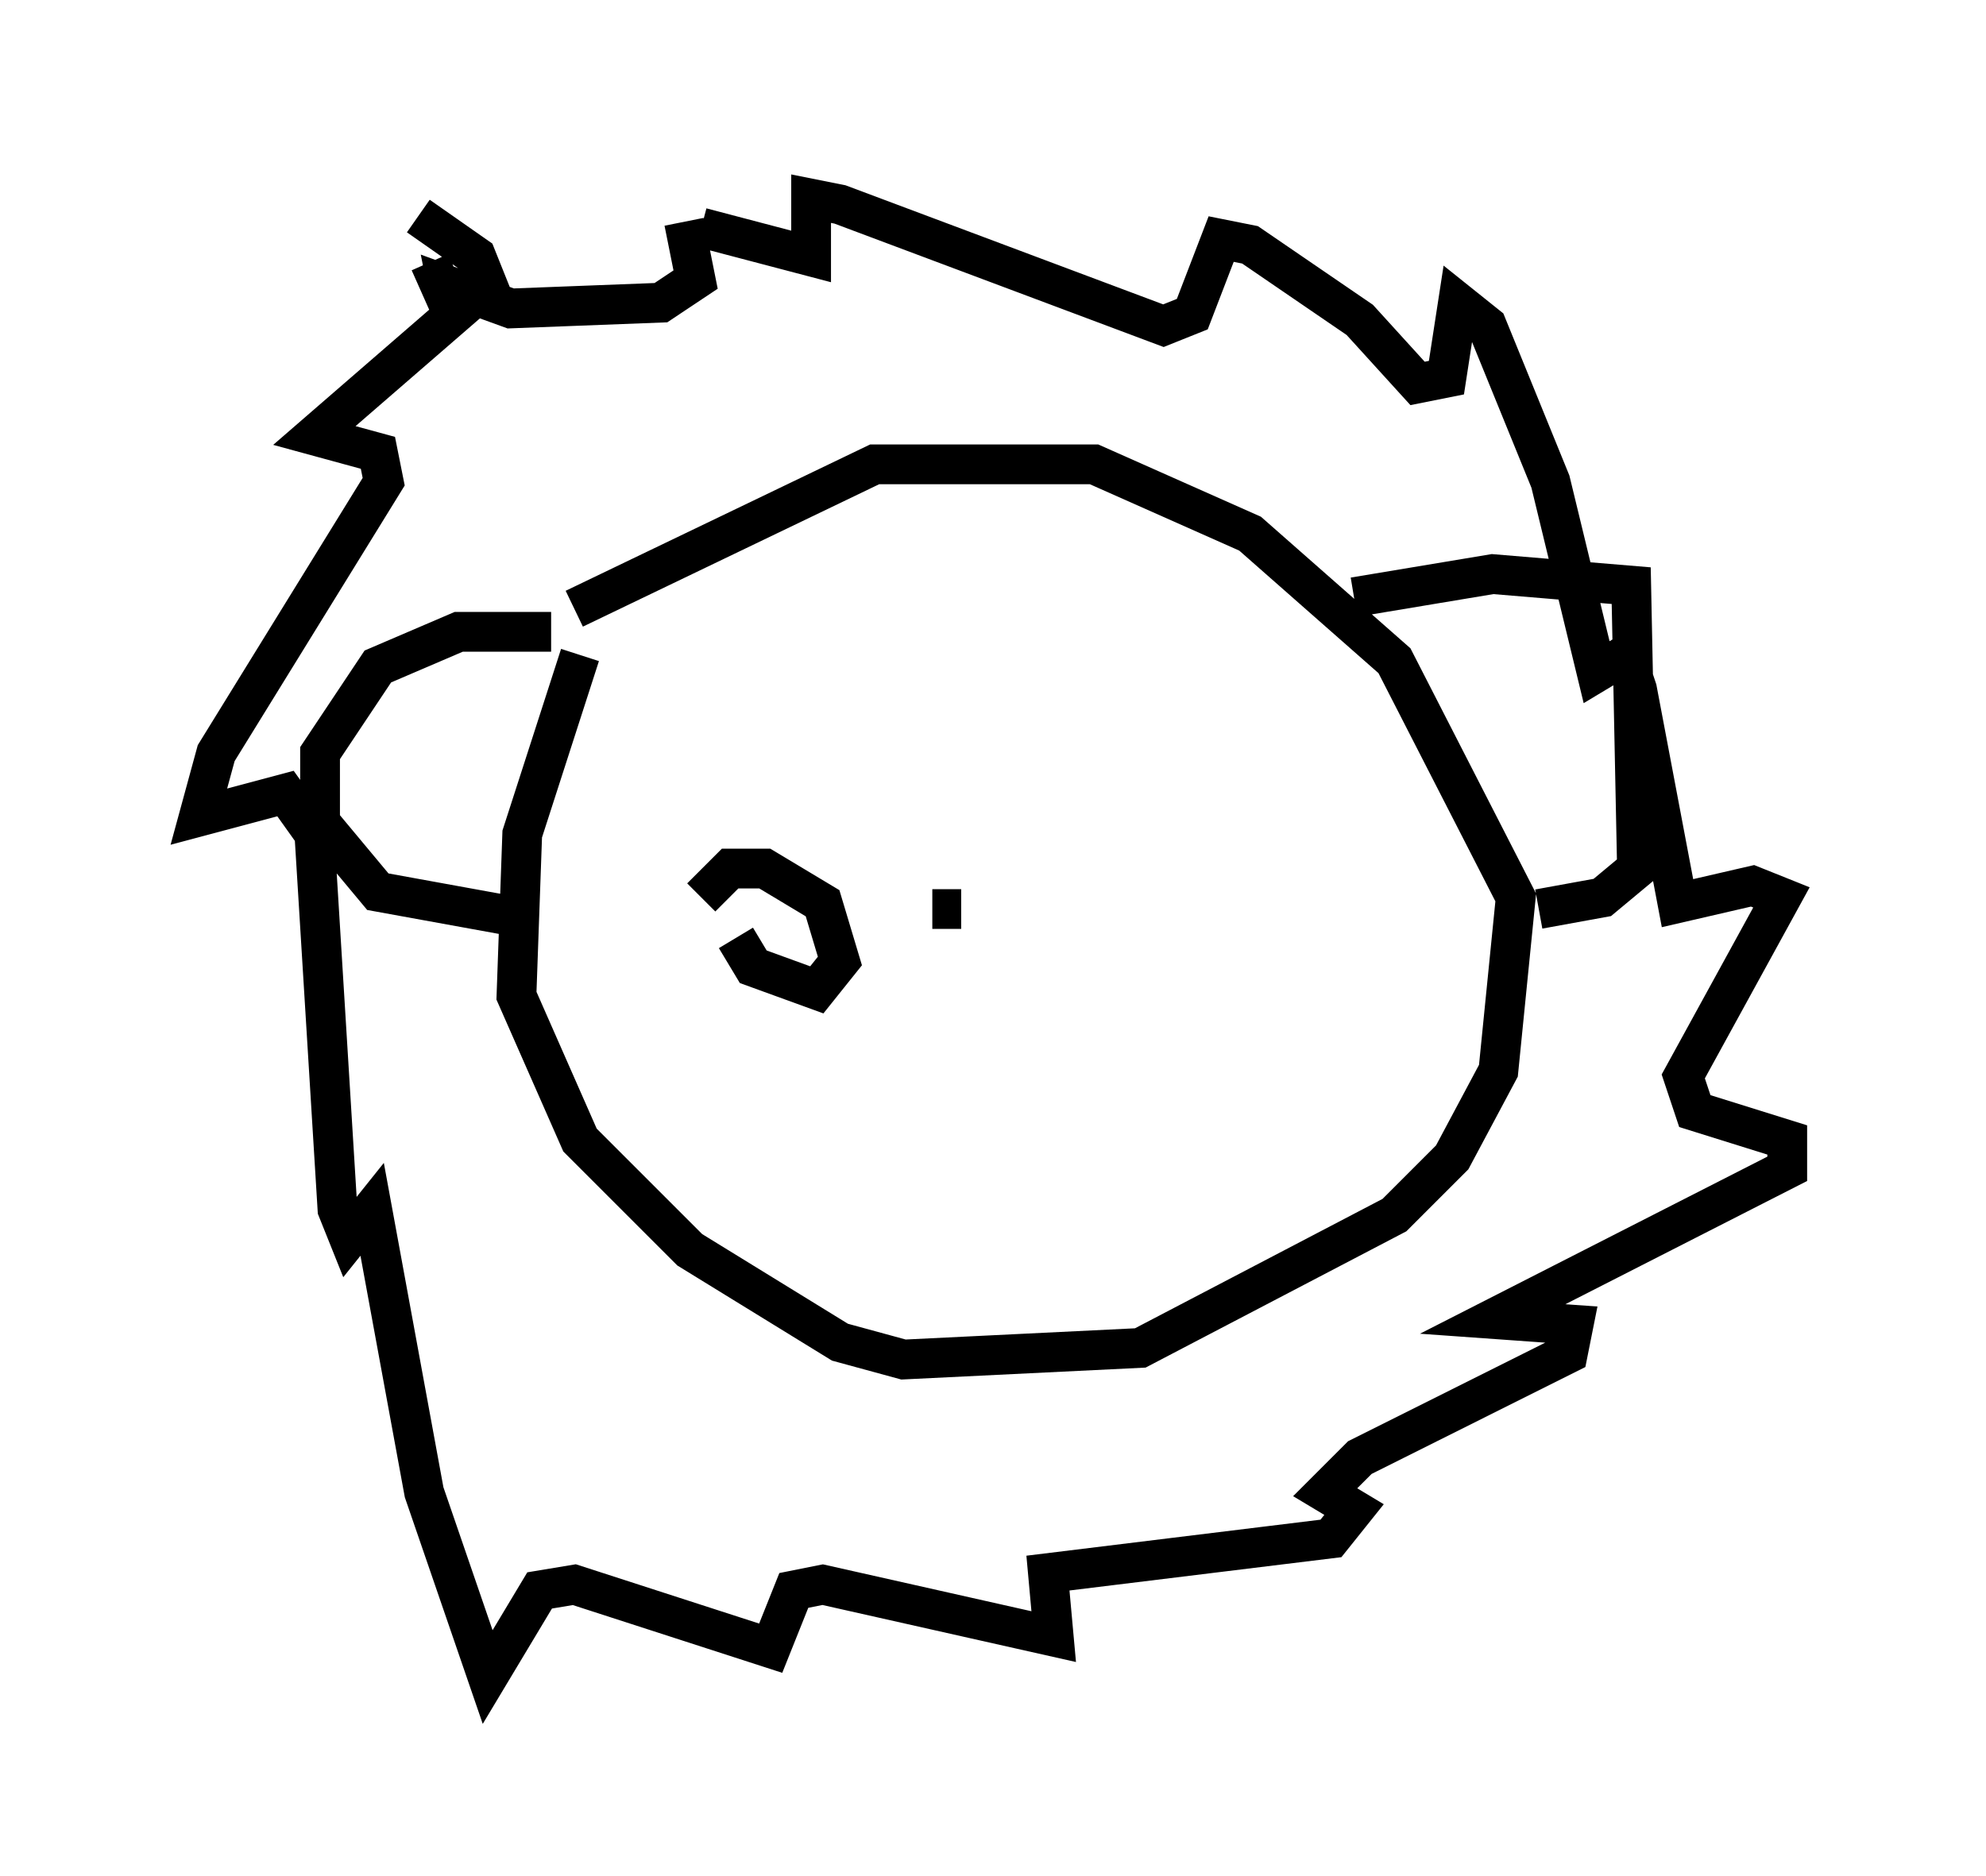 <?xml version="1.0" encoding="utf-8" ?>
<svg baseProfile="full" height="47.184" version="1.1" width="49.944" xmlns="http://www.w3.org/2000/svg" xmlns:ev="http://www.w3.org/2001/xml-events" xmlns:xlink="http://www.w3.org/1999/xlink"><defs /><rect fill="white" height="47.184" width="49.944" x="0" y="0" /><path d="M16.184, 14.732 m-1.598, 1.743 l-1.453, 4.503 -0.145, 4.067 l1.598, 3.631 2.76, 2.76 l3.777, 2.324 1.598, 0.436 l5.955, -0.291 6.391, -3.341 l1.453, -1.453 1.162, -2.179 l0.436, -4.358 -3.05, -5.955 l-3.631, -3.196 -3.922, -1.743 l-5.52, 0.0 -7.553, 3.631 m-3.922, -9.877 l1.453, 1.017 0.291, 0.726 l-4.358, 3.777 1.598, 0.436 l0.145, 0.726 -4.212, 6.827 l-0.436, 1.598 2.179, -0.581 l0.726, 1.017 0.581, 9.441 l0.291, 0.726 0.581, -0.726 l1.307, 7.117 1.598, 4.648 l1.307, -2.179 0.872, -0.145 l4.939, 1.598 0.581, -1.453 l0.726, -0.145 5.81, 1.307 l-0.145, -1.598 7.117, -0.872 l0.581, -0.726 -0.726, -0.436 l0.872, -0.872 5.229, -2.615 l0.145, -0.726 -2.034, -0.145 l7.408, -3.777 0.0, -0.726 l-2.324, -0.726 -0.291, -0.872 l2.469, -4.503 -0.726, -0.291 l-1.888, 0.436 -1.017, -5.374 l-0.291, -0.872 -0.726, 0.436 l-1.162, -4.793 -1.598, -3.922 l-0.726, -0.581 -0.291, 1.888 l-0.726, 0.145 -1.453, -1.598 l-2.76, -1.888 -0.726, -0.145 l-0.726, 1.888 -0.726, 0.291 l-8.134, -3.05 -0.726, -0.145 l0.0, 1.453 -2.76, -0.726 m-0.436, -0.145 l0.291, 1.453 -0.872, 0.581 l-3.777, 0.145 -1.598, -0.581 l0.145, 0.726 -0.581, -1.307 m3.05, 9.296 l-2.324, 0.0 -2.034, 0.872 l-1.453, 2.179 0.0, 1.743 l1.453, 1.743 3.196, 0.581 m21.352, -7.989 l3.486, -0.581 3.486, 0.291 l0.145, 7.117 -0.872, 0.726 l-1.598, 0.291 m-14.525, 0.0 l-0.726, 0.0 m-4.939, 0.726 l0.436, 0.726 1.598, 0.581 l0.581, -0.726 -0.436, -1.453 l-1.453, -0.872 -0.872, 0.0 l-0.726, 0.726 " fill="none" stroke="black" stroke-width="1" /></svg>